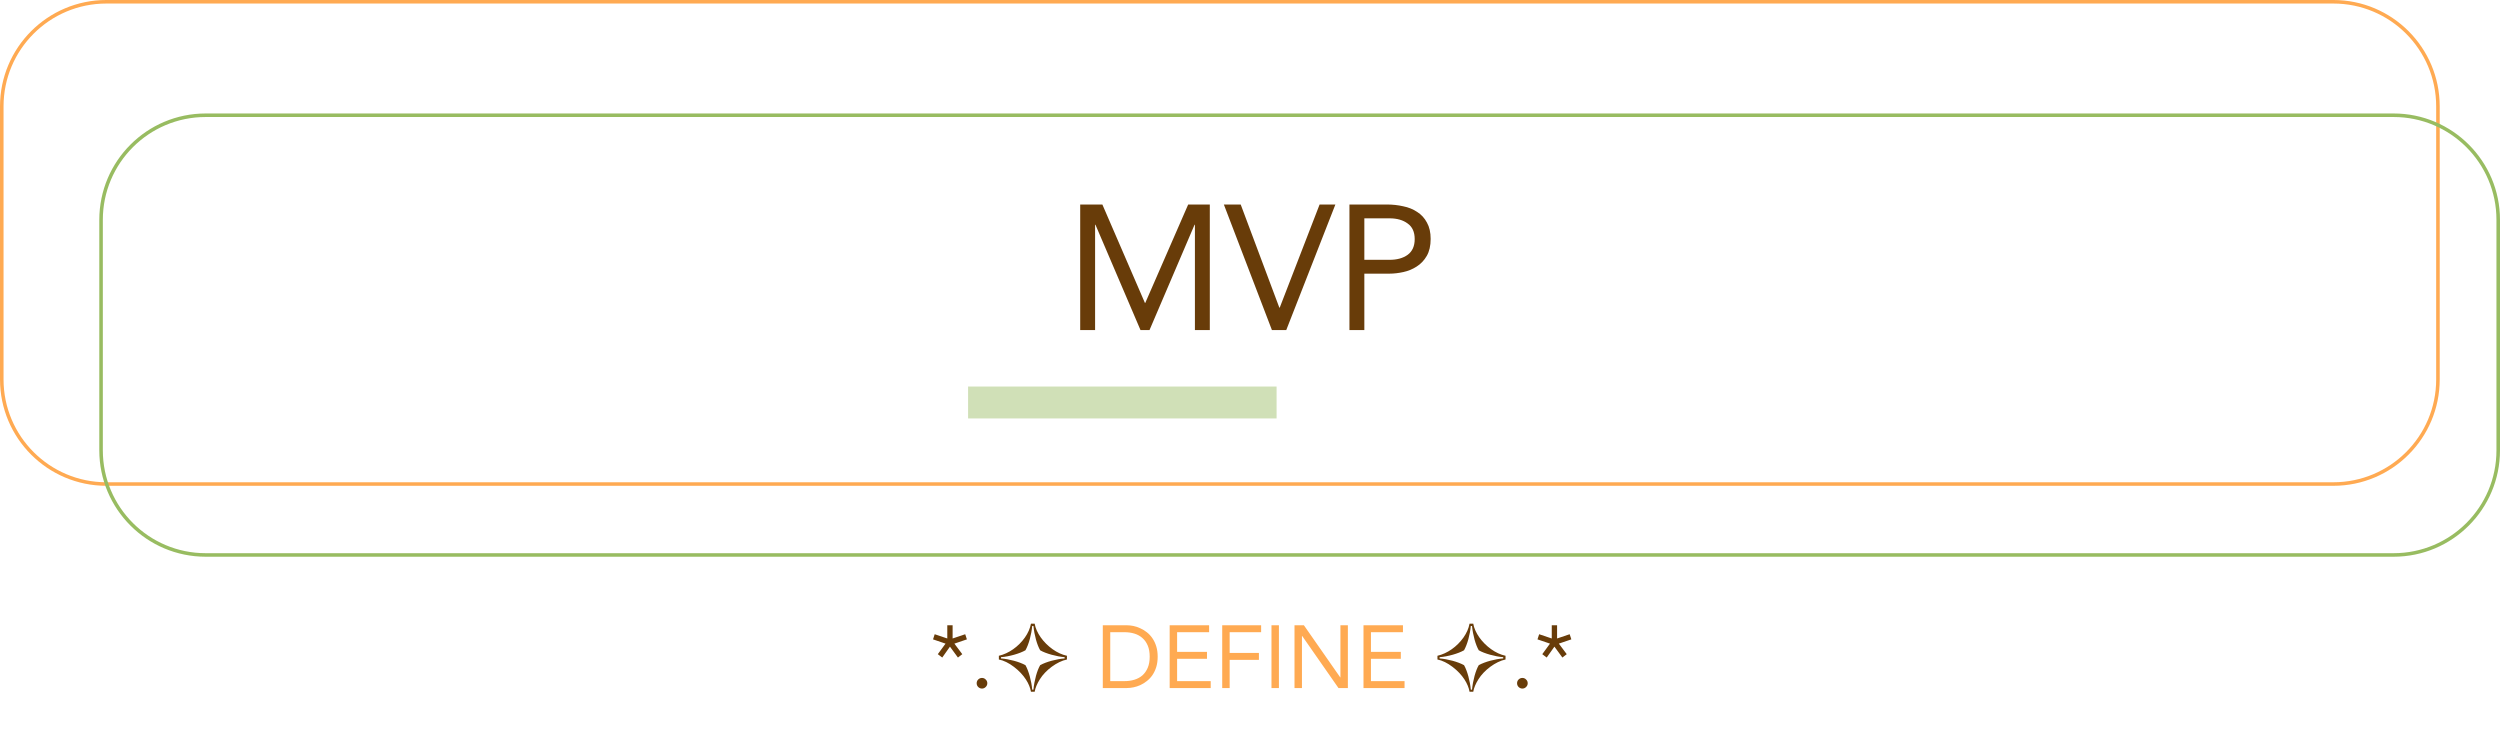 <svg width="352" height="104" viewBox="0 0 352 104" fill="none" xmlns="http://www.w3.org/2000/svg">
<path d="M14.979 0.249H328.533C336.668 0.249 343.262 6.843 343.262 14.978V53.423C343.262 61.558 336.668 68.152 328.533 68.152H14.979C6.844 68.152 0.25 61.558 0.25 53.423V14.978C0.25 6.843 6.844 0.249 14.979 0.249Z" stroke="#FFAA52" stroke-width="0.499"/>
<path d="M28.959 16.226H337.021C345.156 16.226 351.75 22.821 351.75 30.955V63.409C351.75 71.544 345.156 78.138 337.021 78.138H28.959C20.824 78.138 14.23 71.544 14.23 63.409V30.955C14.23 22.821 20.824 16.226 28.959 16.226Z" stroke="#98BC61" stroke-width="0.499"/>
<path d="M152.092 28.794H155.213L161.204 42.649H161.254L167.296 28.794H170.341V46.469H168.244V31.64H168.194L161.853 46.469H160.58L154.239 31.64H154.189V46.469H152.092V28.794ZM172.319 28.794H174.691L180.133 43.323H180.183L185.8 28.794H188.022L181.107 46.469H179.085L172.319 28.794ZM190.002 28.794H195.245C196.06 28.794 196.834 28.877 197.566 29.044C198.315 29.193 198.973 29.46 199.539 29.842C200.121 30.209 200.579 30.708 200.912 31.34C201.261 31.956 201.436 32.722 201.436 33.637C201.436 34.602 201.253 35.401 200.887 36.034C200.521 36.666 200.046 37.165 199.464 37.531C198.898 37.898 198.274 38.156 197.591 38.305C196.909 38.455 196.26 38.53 195.644 38.53H192.099V46.469H190.002V28.794ZM192.099 36.583H195.644C196.693 36.583 197.542 36.35 198.191 35.884C198.856 35.401 199.189 34.66 199.189 33.662C199.189 32.663 198.856 31.931 198.191 31.465C197.542 30.982 196.693 30.741 195.644 30.741H192.099V36.583Z" fill="#683C09"/>
<rect x="136.306" y="54.422" width="43.438" height="4.494" fill="#98BC61" fill-opacity="0.45"/>
<path d="M134.128 89.898L135.901 89.299L136.138 90.023L134.378 90.622L135.489 92.108L134.877 92.582L133.754 91.047L132.668 92.582L132.044 92.108L133.13 90.622L131.37 90.023L131.607 89.299L133.379 89.898V88.038H134.128V89.898ZM138.264 95.453C138.472 95.453 138.647 95.528 138.788 95.678C138.938 95.819 139.013 95.994 139.013 96.202C139.013 96.41 138.934 96.589 138.776 96.739C138.626 96.88 138.455 96.951 138.264 96.951C138.073 96.951 137.898 96.88 137.74 96.739C137.59 96.589 137.515 96.41 137.515 96.202C137.515 95.994 137.586 95.819 137.727 95.678C137.877 95.528 138.056 95.453 138.264 95.453ZM145.158 97.4C144.983 96.327 144.21 94.991 142.762 93.893C142.038 93.344 141.326 92.994 140.64 92.857V92.332C142.025 92.02 143.398 91.047 144.297 89.774C144.746 89.137 145.033 88.488 145.158 87.814H145.682C145.895 89.087 146.893 90.473 148.204 91.409C148.853 91.871 149.527 92.183 150.226 92.332V92.857C148.815 93.144 147.205 94.367 146.419 95.628C146.019 96.264 145.77 96.851 145.682 97.4H145.158ZM145.333 97.101H145.508C145.632 95.802 146.019 94.392 146.456 93.656C147.293 93.181 148.803 92.782 149.901 92.707V92.532C148.803 92.445 147.23 92.02 146.456 91.558C146.019 90.81 145.632 89.436 145.508 88.138H145.333C145.233 89.312 144.859 90.722 144.384 91.558C143.585 92.02 142.088 92.445 140.939 92.532V92.707C142.075 92.794 143.535 93.181 144.384 93.656C144.846 94.467 145.233 95.902 145.333 97.101ZM206.911 97.4C206.737 96.327 205.963 94.991 204.515 93.893C203.791 93.344 203.079 92.994 202.393 92.857V92.332C203.778 92.02 205.151 91.047 206.05 89.774C206.499 89.137 206.786 88.488 206.911 87.814H207.436C207.648 89.087 208.646 90.473 209.957 91.409C210.606 91.871 211.28 92.183 211.979 92.332V92.857C210.569 93.144 208.958 94.367 208.172 95.628C207.773 96.264 207.523 96.851 207.436 97.4H206.911ZM207.086 97.101H207.261C207.386 95.802 207.773 94.392 208.209 93.656C209.046 93.181 210.556 92.782 211.655 92.707V92.532C210.556 92.445 208.983 92.02 208.209 91.558C207.773 90.81 207.386 89.436 207.261 88.138H207.086C206.986 89.312 206.612 90.722 206.137 91.558C205.339 92.02 203.841 92.445 202.692 92.532V92.707C203.828 92.794 205.289 93.181 206.137 93.656C206.599 94.467 206.986 95.902 207.086 97.101ZM214.352 95.453C214.56 95.453 214.735 95.528 214.876 95.678C215.026 95.819 215.101 95.994 215.101 96.202C215.101 96.41 215.022 96.589 214.864 96.739C214.714 96.88 214.544 96.951 214.352 96.951C214.161 96.951 213.986 96.88 213.828 96.739C213.678 96.589 213.603 96.41 213.603 96.202C213.603 95.994 213.674 95.819 213.815 95.678C213.965 95.528 214.144 95.453 214.352 95.453ZM219.237 89.898L221.009 89.299L221.246 90.023L219.486 90.622L220.597 92.108L219.986 92.582L218.862 91.047L217.776 92.582L217.152 92.108L218.238 90.622L216.478 90.023L216.715 89.299L218.488 89.898V88.038H219.237V89.898Z" fill="#683C09"/>
<path d="M155.274 88.038H158.669C158.961 88.038 159.269 88.072 159.593 88.138C159.918 88.205 160.238 88.313 160.554 88.463C160.879 88.604 161.187 88.792 161.478 89.025C161.778 89.258 162.04 89.541 162.264 89.873C162.489 90.198 162.668 90.577 162.801 91.009C162.934 91.434 163.001 91.916 163.001 92.457C163.001 92.998 162.934 93.485 162.801 93.918C162.668 94.342 162.489 94.721 162.264 95.054C162.04 95.378 161.778 95.657 161.478 95.89C161.187 96.123 160.879 96.314 160.554 96.464C160.238 96.606 159.918 96.71 159.593 96.776C159.269 96.843 158.961 96.876 158.669 96.876H155.274V88.038ZM156.323 95.902H158.32C158.828 95.902 159.298 95.836 159.73 95.703C160.163 95.57 160.538 95.366 160.854 95.091C161.17 94.808 161.42 94.45 161.603 94.017C161.786 93.585 161.877 93.065 161.877 92.457C161.877 91.85 161.786 91.33 161.603 90.897C161.42 90.464 161.17 90.111 160.854 89.836C160.538 89.553 160.163 89.345 159.73 89.212C159.298 89.079 158.828 89.012 158.32 89.012H156.323V95.902ZM164.689 88.038H170.243V89.012H165.737V91.783H169.944V92.757H165.737V95.902H170.468V96.876H164.689V88.038ZM172.088 88.038H177.567V89.012H173.136V91.933H177.255V92.907H173.136V96.876H172.088V88.038ZM179.024 88.038H180.072V96.876H179.024V88.038ZM182.266 88.038H183.589L188.707 95.378H188.732V88.038H189.78V96.876H188.457L183.34 89.536H183.315V96.876H182.266V88.038ZM191.981 88.038H197.536V89.012H193.03V91.783H197.236V92.757H193.03V95.902H197.761V96.876H191.981V88.038Z" fill="#FFAA52"/>
</svg>
